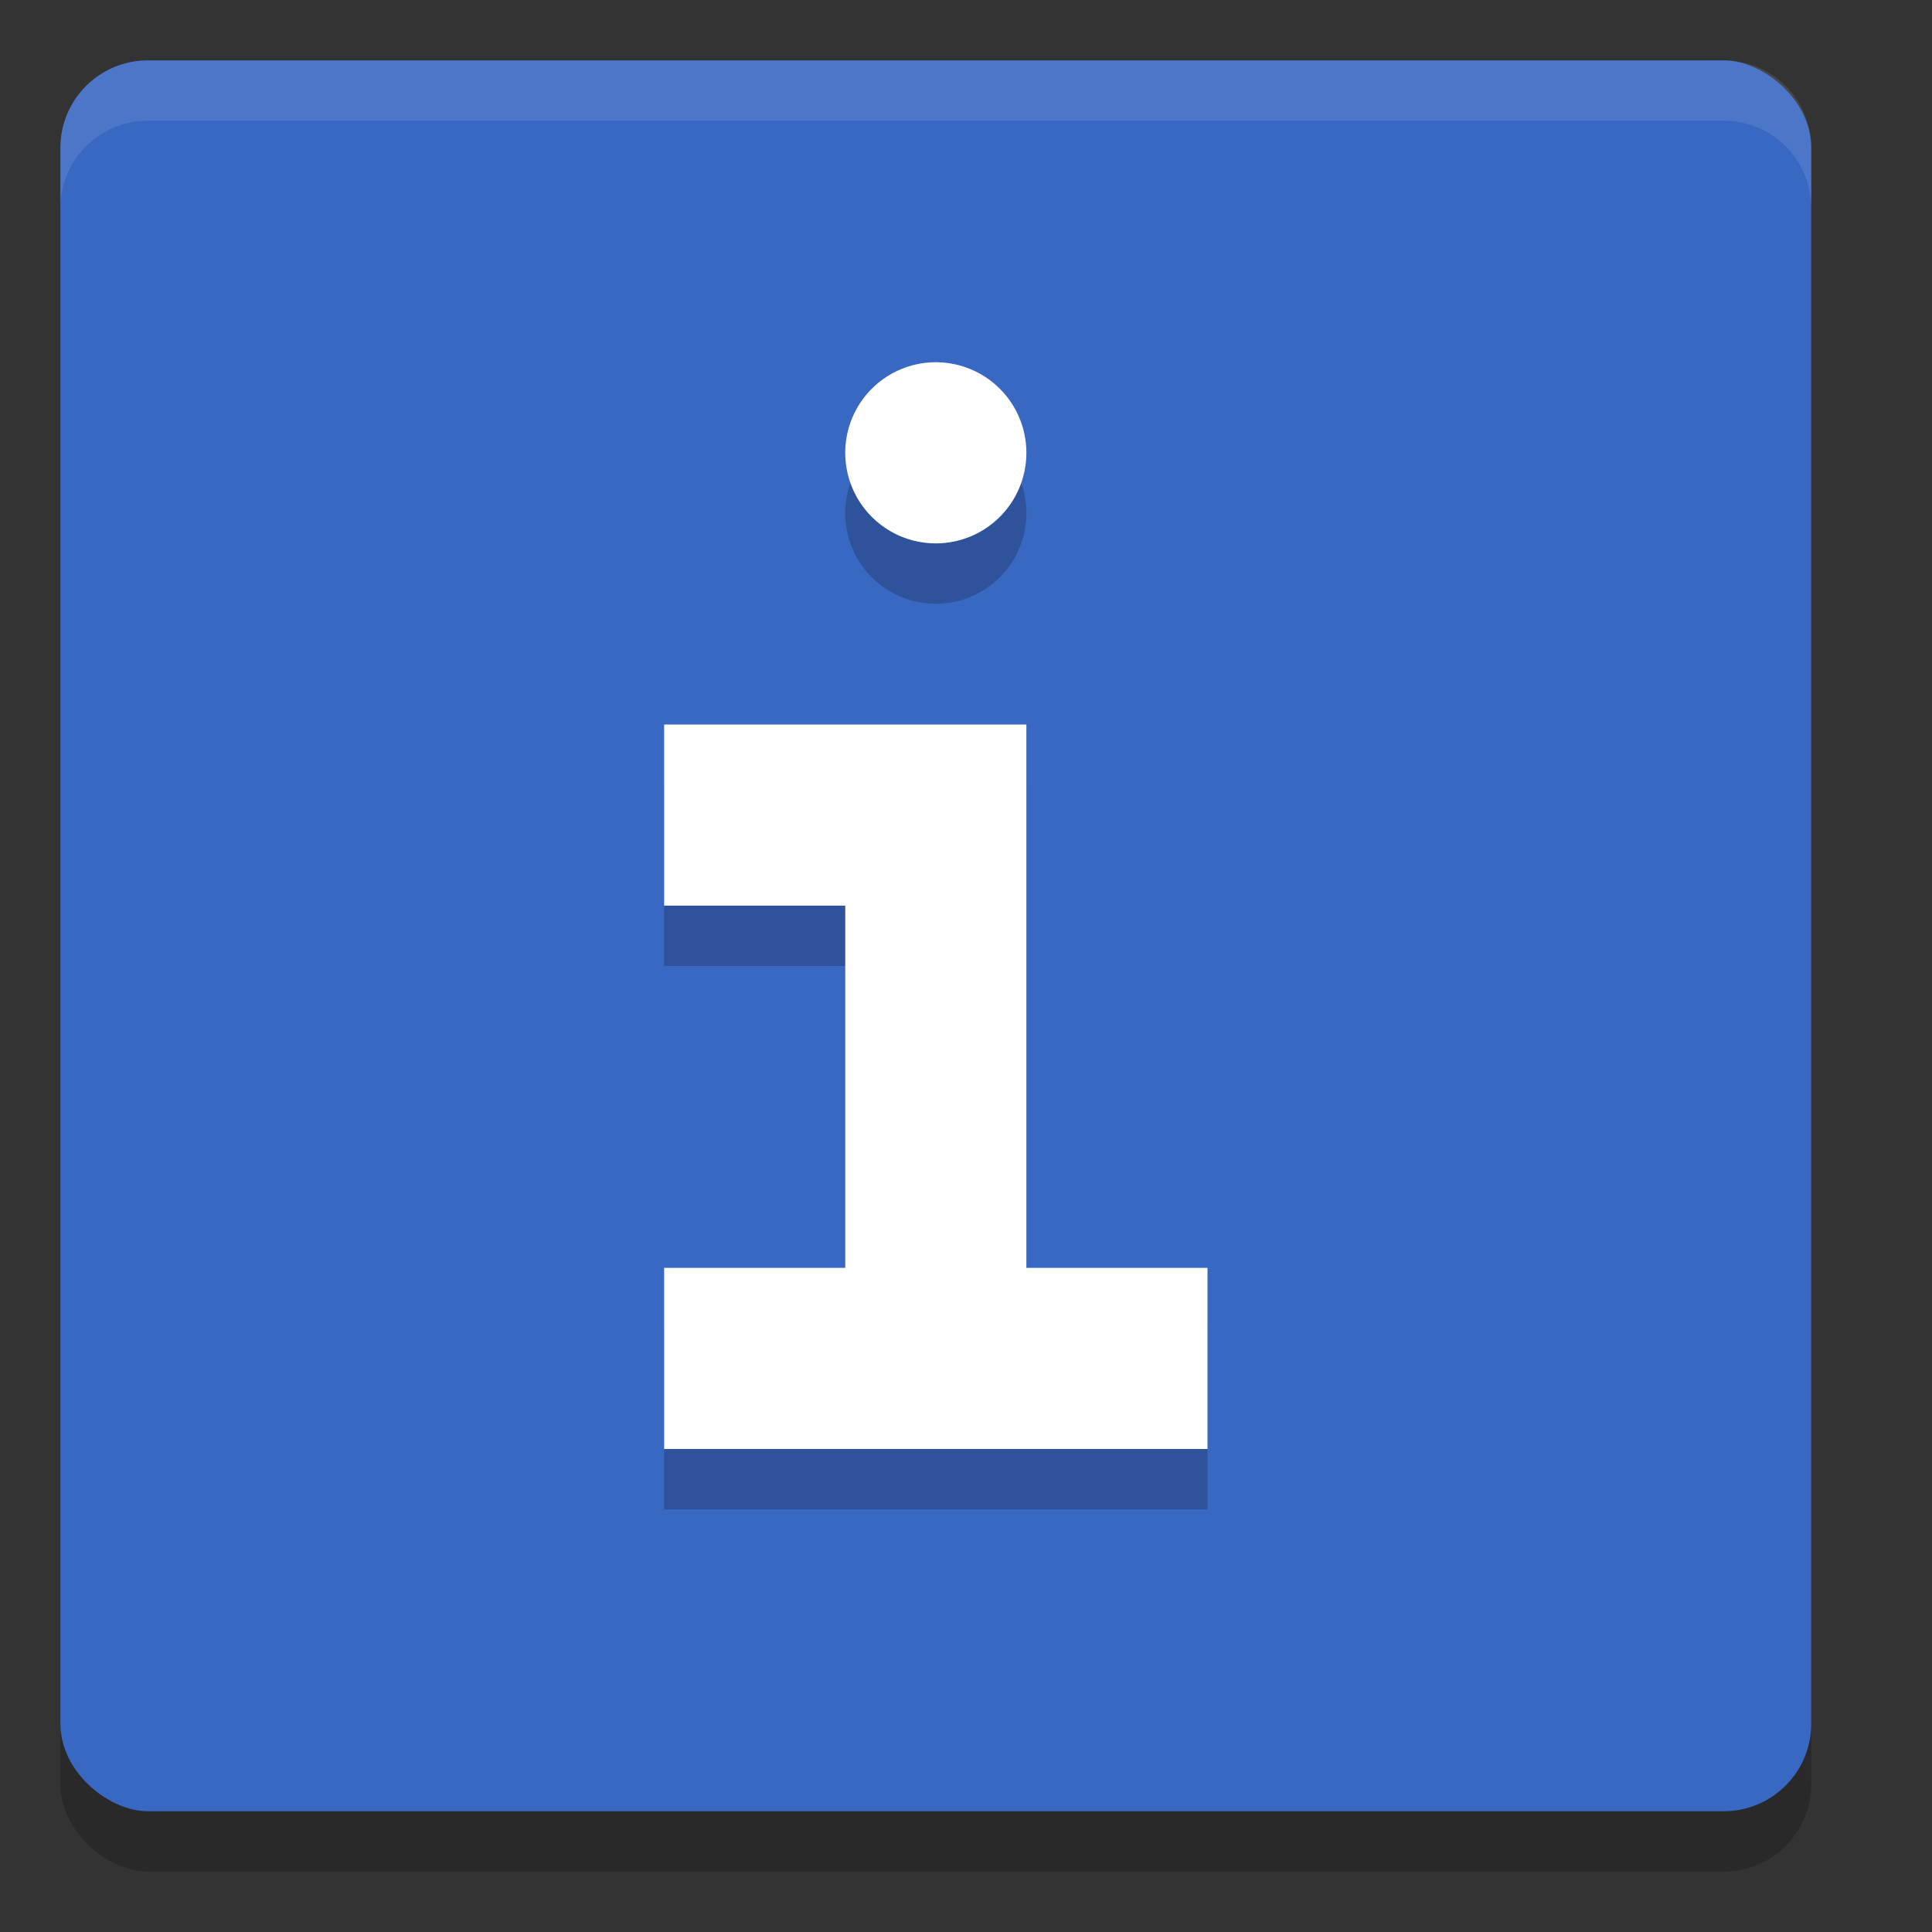 <svg xmlns="http://www.w3.org/2000/svg" width="32" height="32" version="1">
 <rect width="100%" height="100%" fill="#333333" stroke="none"/>
 <rect style="opacity:0.2" width="29" height="29" x="-31" y="-30" rx="1.45" ry="1.45" transform="matrix(0,-1,-1,0,0,0)"/>
 <rect width="29" height="29" x="-30" y="-30" rx="1.45" ry="1.45" transform="matrix(0,-1,-1,0,0,0)" style="fill:#3968c2"/>
 <path d="M 15.5,7 A 1.5,1.5 0 0 0 14,8.5 1.5,1.5 0 0 0 15.5,10 1.5,1.5 0 0 0 17,8.5 1.5,1.5 0 0 0 15.5,7 Z M 11,13 v 3 h 3 v 6 h -3 v 3 h 9 v -3 h -3 v -6 -3 h -3 z" style="opacity:0.2"/>
 <path style="fill:#ffffff" d="M 15.5 6 A 1.5 1.5 0 0 0 14 7.5 A 1.5 1.5 0 0 0 15.5 9 A 1.5 1.5 0 0 0 17 7.5 A 1.5 1.5 0 0 0 15.5 6 z M 11 12 L 11 15 L 14 15 L 14 21 L 11 21 L 11 24 L 20 24 L 20 21 L 17 21 L 17 15 L 17 12 L 14 12 L 11 12 z"/>
 <path style="fill:#ffffff;opacity:0.1" d="M 2.449 1 C 1.646 1 1 1.646 1 2.449 L 1 3.449 C 1 2.646 1.646 2 2.449 2 L 28.551 2 C 29.354 2 30 2.646 30 3.449 L 30 2.449 C 30 1.646 29.354 1 28.551 1 L 2.449 1 z"/>
</svg>

